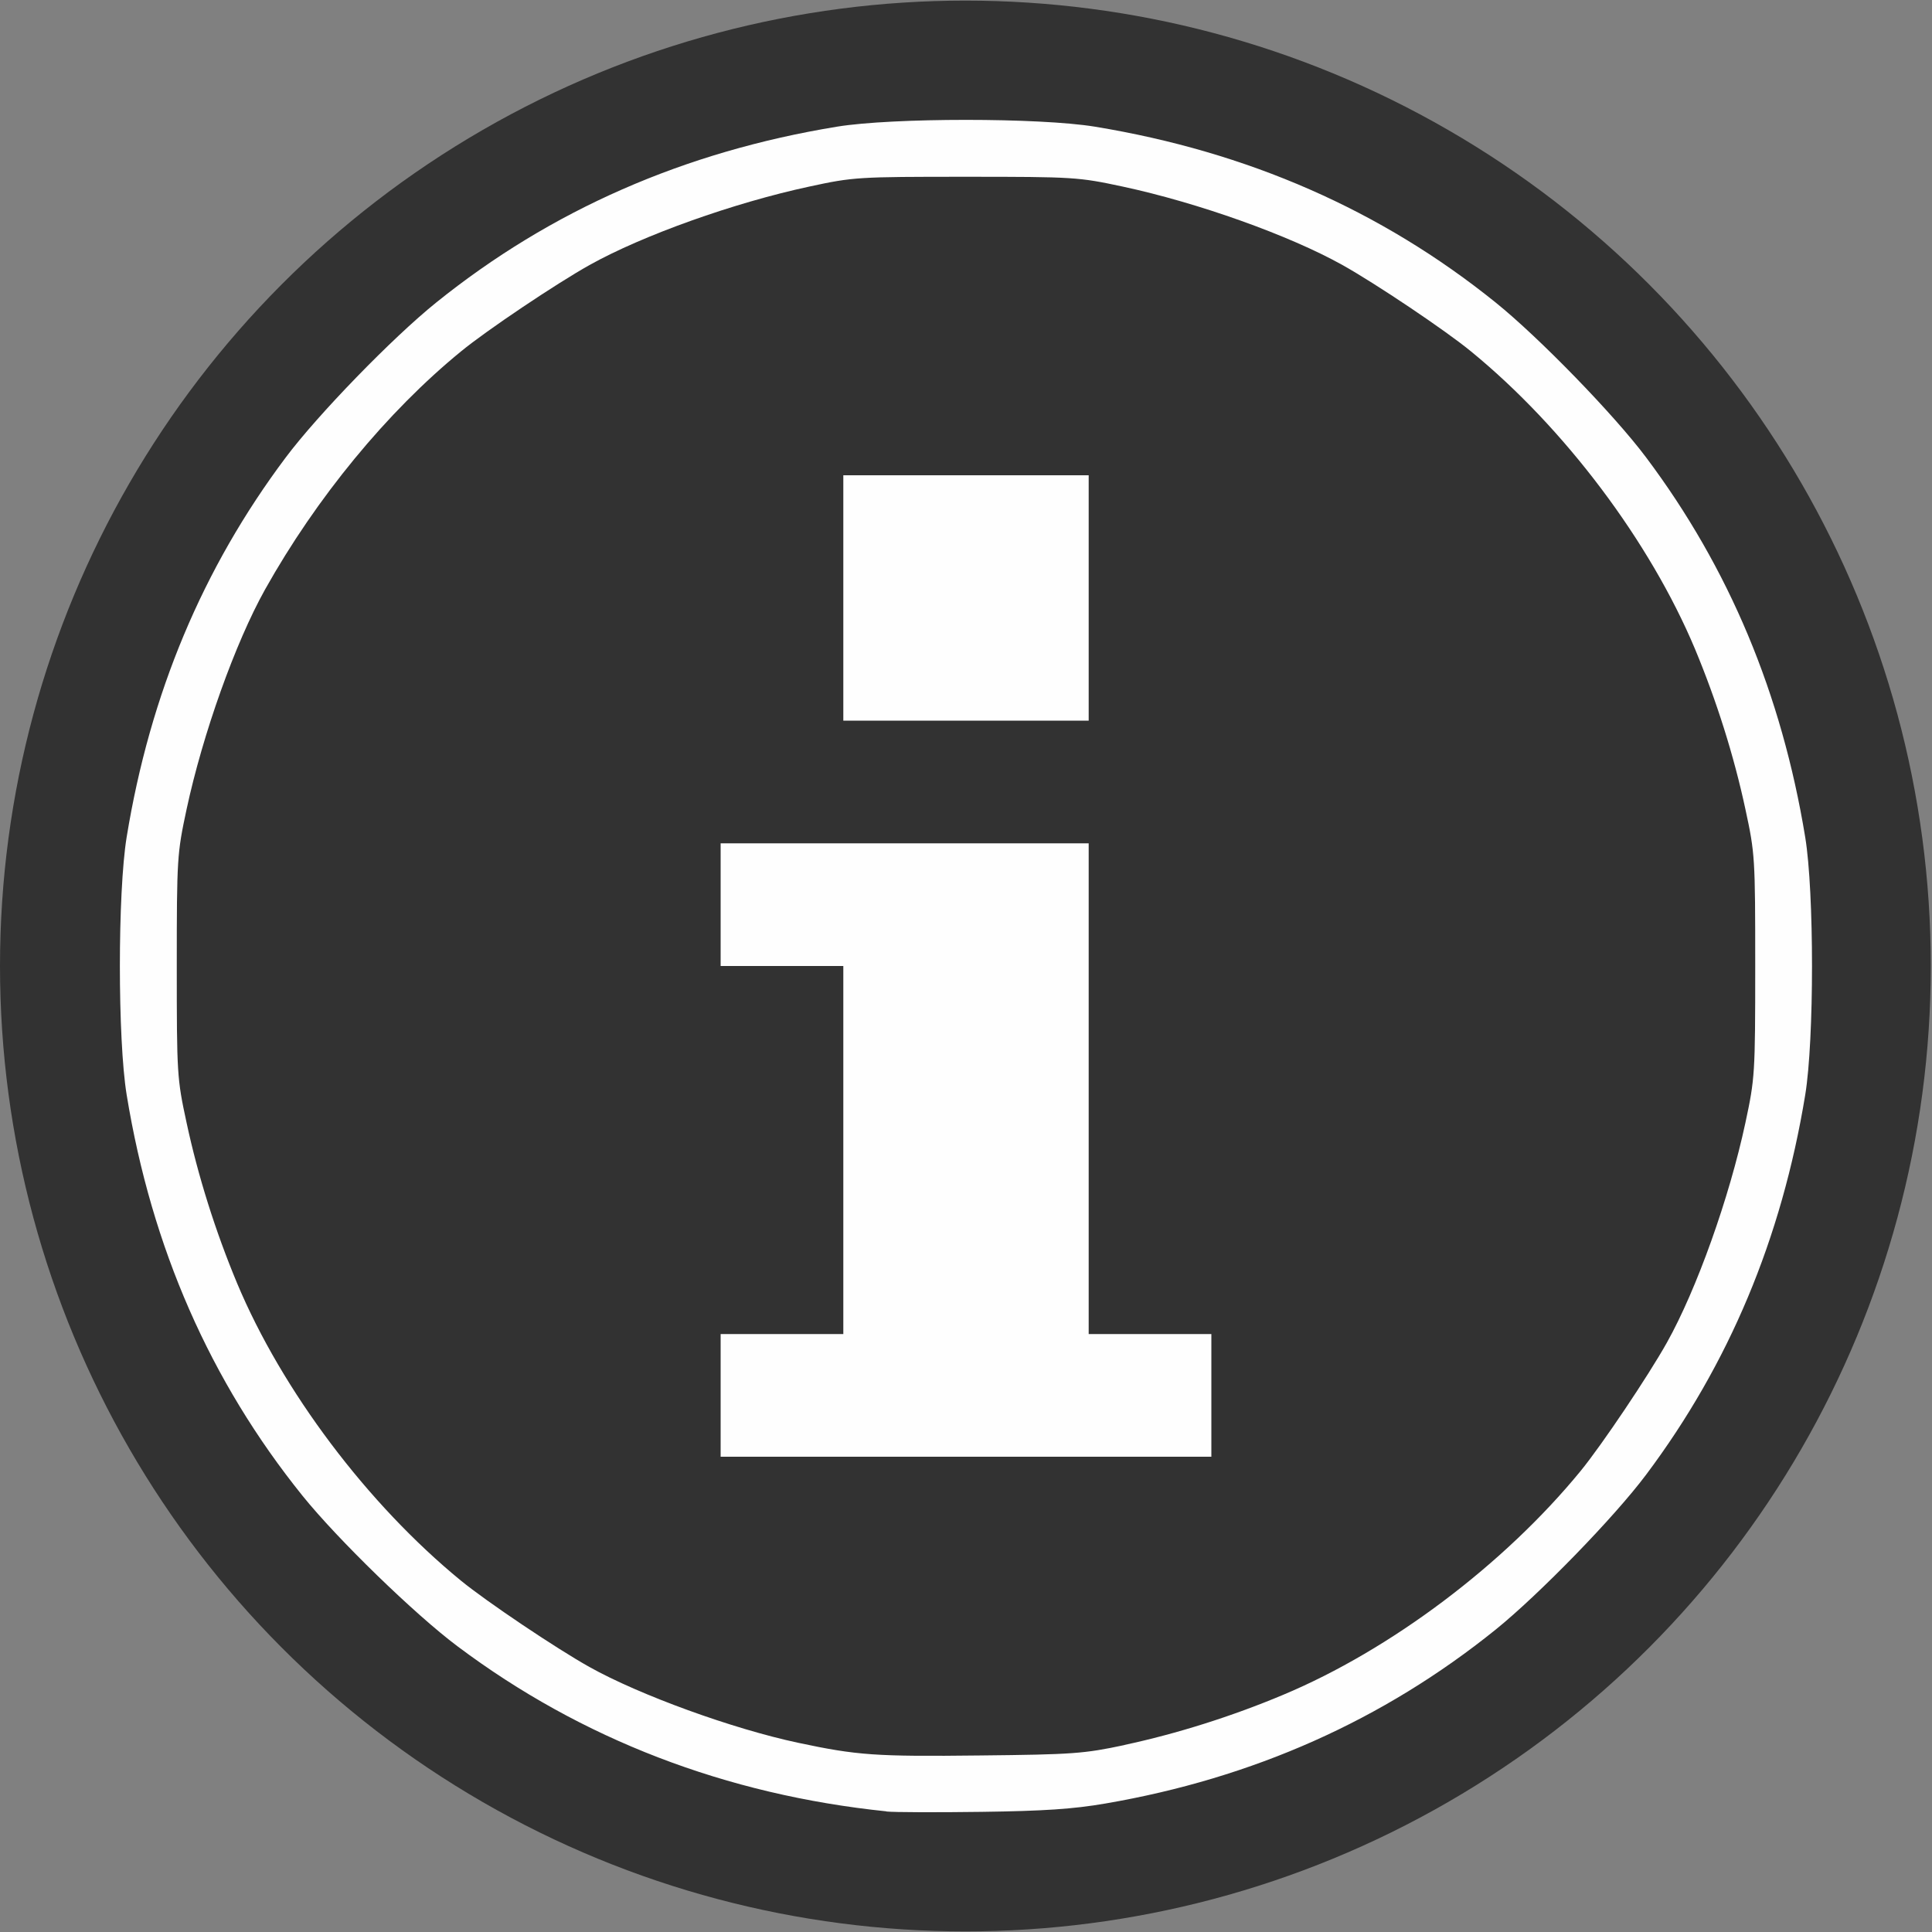 <?xml version="1.0" encoding="UTF-8" standalone="no"?>
<!-- Created with Inkscape (http://www.inkscape.org/) -->

<svg
   version="1.1"
   id="svg2"
   width="1600"
   height="1600"
   viewBox="0 0 1600 1600"
   sodipodi:docname="node_volume_info.svg"
   inkscape:version="1.4 (86a8ad7, 2024-10-11)"
   xmlns:inkscape="http://www.inkscape.org/namespaces/inkscape"
   xmlns:sodipodi="http://sodipodi.sourceforge.net/DTD/sodipodi-0.dtd"
   xmlns="http://www.w3.org/2000/svg"
   xmlns:svg="http://www.w3.org/2000/svg"
   xmlns:rdf="http://www.w3.org/1999/02/22-rdf-syntax-ns#"
   xmlns:cc="http://creativecommons.org/ns#"
   xmlns:dc="http://purl.org/dc/elements/1.1/">
  <rect x="0" y="0" width="1600" height="1600" fill="#808080" stroke="none"/>
  <defs
     id="defs6" />
  <sodipodi:namedview
     pagecolor="#808080"
     bordercolor="#666666"
     borderopacity="1"
     objecttolerance="10"
     gridtolerance="10"
     guidetolerance="10"
     inkscape:pageopacity="0"
     inkscape:pageshadow="2"
     inkscape:window-width="2560"
     inkscape:window-height="1009"
     id="namedview4"
     showgrid="true"
     inkscape:zoom="0.5"
     inkscape:cx="733"
     inkscape:cy="888"
     inkscape:window-x="-8"
     inkscape:window-y="-8"
     inkscape:window-maximized="1"
     inkscape:current-layer="NODE_VOLUME_INFO"
     inkscape:showpageshadow="0"
     inkscape:pagecheckerboard="true"
     inkscape:deskcolor="#d1d1d1">
    <inkscape:grid
       id="grid1"
       units="px"
       originx="0"
       originy="0"
       spacingx="100"
       spacingy="100"
       empcolor="#0099e5"
       empopacity="0.302"
       color="#0099e5"
       opacity="0.149"
       empspacing="5"
       enabled="true"
       visible="true" />
  </sodipodi:namedview>
  <g
     id="NODE_VOLUME_INFO"
     transform="matrix(100,0,0,100,0,4.9999997e-5)"
     style="stroke-width:0.011">
    <circle
       style="fill:#323232;fill-opacity:1;stroke:none;stroke-width:1;stroke-linecap:round;stroke-linejoin:round;stroke-dasharray:none;stroke-opacity:1;paint-order:markers stroke fill"
       id="path13"
       cx="7.995"
       cy="8"
       r="7.995" />
    <path
       style="fill:none;stroke-width:0"
       d="M 0,8 V 0 h 8 8 v 8 8 H 8 0 Z m 9.234,7.41 c 1.308,-0.224 2.458,-0.737 3.453,-1.538 0.386,-0.311 1.051,-0.995 1.333,-1.372 0.734,-0.979 1.199,-2.091 1.407,-3.359 0.08,-0.489 0.08,-1.792 0,-2.281 C 15.22,5.591 14.754,4.479 14.02,3.5 13.738,3.123 13.073,2.439 12.687,2.128 11.674,1.312 10.494,0.794 9.141,0.573 c -0.489,-0.08 -1.792,-0.08 -2.281,0 C 5.506,0.794 4.326,1.312 3.313,2.128 2.927,2.439 2.262,3.123 1.98,3.5 1.246,4.479 0.78,5.591 0.573,6.859 c -0.08,0.489 -0.08,1.792 0,2.281 0.222,1.353 0.739,2.533 1.556,3.547 0.311,0.386 0.995,1.051 1.372,1.333 1.096,0.821 2.378,1.314 3.797,1.46 0.069,0.007 0.448,0.009 0.844,0.003 0.548,-0.007 0.808,-0.025 1.094,-0.074 z"
       id="path823"
       inkscape:connector-curvature="0" />
    <path
       style="fill:#fefefe;stroke-width:0"
       d="M 7.342,15.001 C 6.014,14.864 4.814,14.403 3.789,13.634 3.436,13.37 2.796,12.748 2.505,12.387 1.741,11.438 1.256,10.334 1.049,9.067 0.974,8.609 0.974,7.391 1.049,6.932 1.243,5.745 1.679,4.705 2.366,3.789 2.63,3.436 3.252,2.795 3.613,2.505 4.562,1.741 5.666,1.256 6.932,1.049 c 0.458,-0.075 1.677,-0.075 2.135,0 1.267,0.208 2.371,0.692 3.319,1.456 0.361,0.291 0.983,0.931 1.247,1.284 0.687,0.916 1.122,1.957 1.317,3.144 0.075,0.458 0.075,1.677 0,2.135 -0.195,1.187 -0.63,2.227 -1.317,3.144 -0.264,0.353 -0.887,0.993 -1.247,1.284 -0.931,0.75 -2.008,1.23 -3.232,1.44 -0.267,0.046 -0.511,0.062 -1.024,0.069 -0.37,0.005 -0.725,0.004 -0.79,-0.003 z m 1.97,-0.55 c 0.43,-0.092 0.891,-0.237 1.314,-0.415 0.891,-0.373 1.831,-1.081 2.464,-1.854 0.175,-0.214 0.56,-0.787 0.715,-1.064 0.246,-0.44 0.516,-1.196 0.65,-1.821 0.078,-0.365 0.081,-0.402 0.081,-1.297 0,-0.895 -0.002,-0.932 -0.081,-1.297 C 14.36,6.259 14.215,5.801 14.037,5.374 13.663,4.483 12.956,3.543 12.182,2.91 11.969,2.735 11.395,2.35 11.118,2.195 10.678,1.949 9.922,1.679 9.297,1.545 8.932,1.467 8.895,1.464 8,1.464 c -0.895,0 -0.932,0.002 -1.297,0.081 C 6.078,1.679 5.322,1.949 4.882,2.195 4.605,2.35 4.031,2.735 3.818,2.91 3.206,3.41 2.62,4.123 2.195,4.882 1.949,5.322 1.679,6.078 1.545,6.703 c -0.078,0.365 -0.081,0.402 -0.081,1.297 0,0.895 0.002,0.932 0.081,1.297 0.095,0.444 0.24,0.902 0.418,1.329 0.373,0.891 1.081,1.831 1.854,2.464 0.214,0.175 0.787,0.56 1.064,0.715 0.416,0.233 1.188,0.513 1.729,0.628 0.489,0.104 0.641,0.115 1.506,0.105 0.771,-0.008 0.861,-0.015 1.195,-0.086 z M 5.968,11.556 v -0.508 h 0.508 0.508 V 9.524 8 H 6.476 5.968 V 7.492 6.984 h 1.524 1.524 v 2.032 2.032 h 0.508 0.508 v 0.508 0.508 H 8 5.968 Z M 6.984,4.952 V 3.936 H 8 9.016 V 4.952 5.968 H 8 6.984 Z"
       id="path821"
       inkscape:connector-curvature="0"
       sodipodi:nodetypes="ccsssssssssssssccccssscscssssssssssssssssccccccccccccccccccccccccccccccccc" />
  </g>
</svg>
